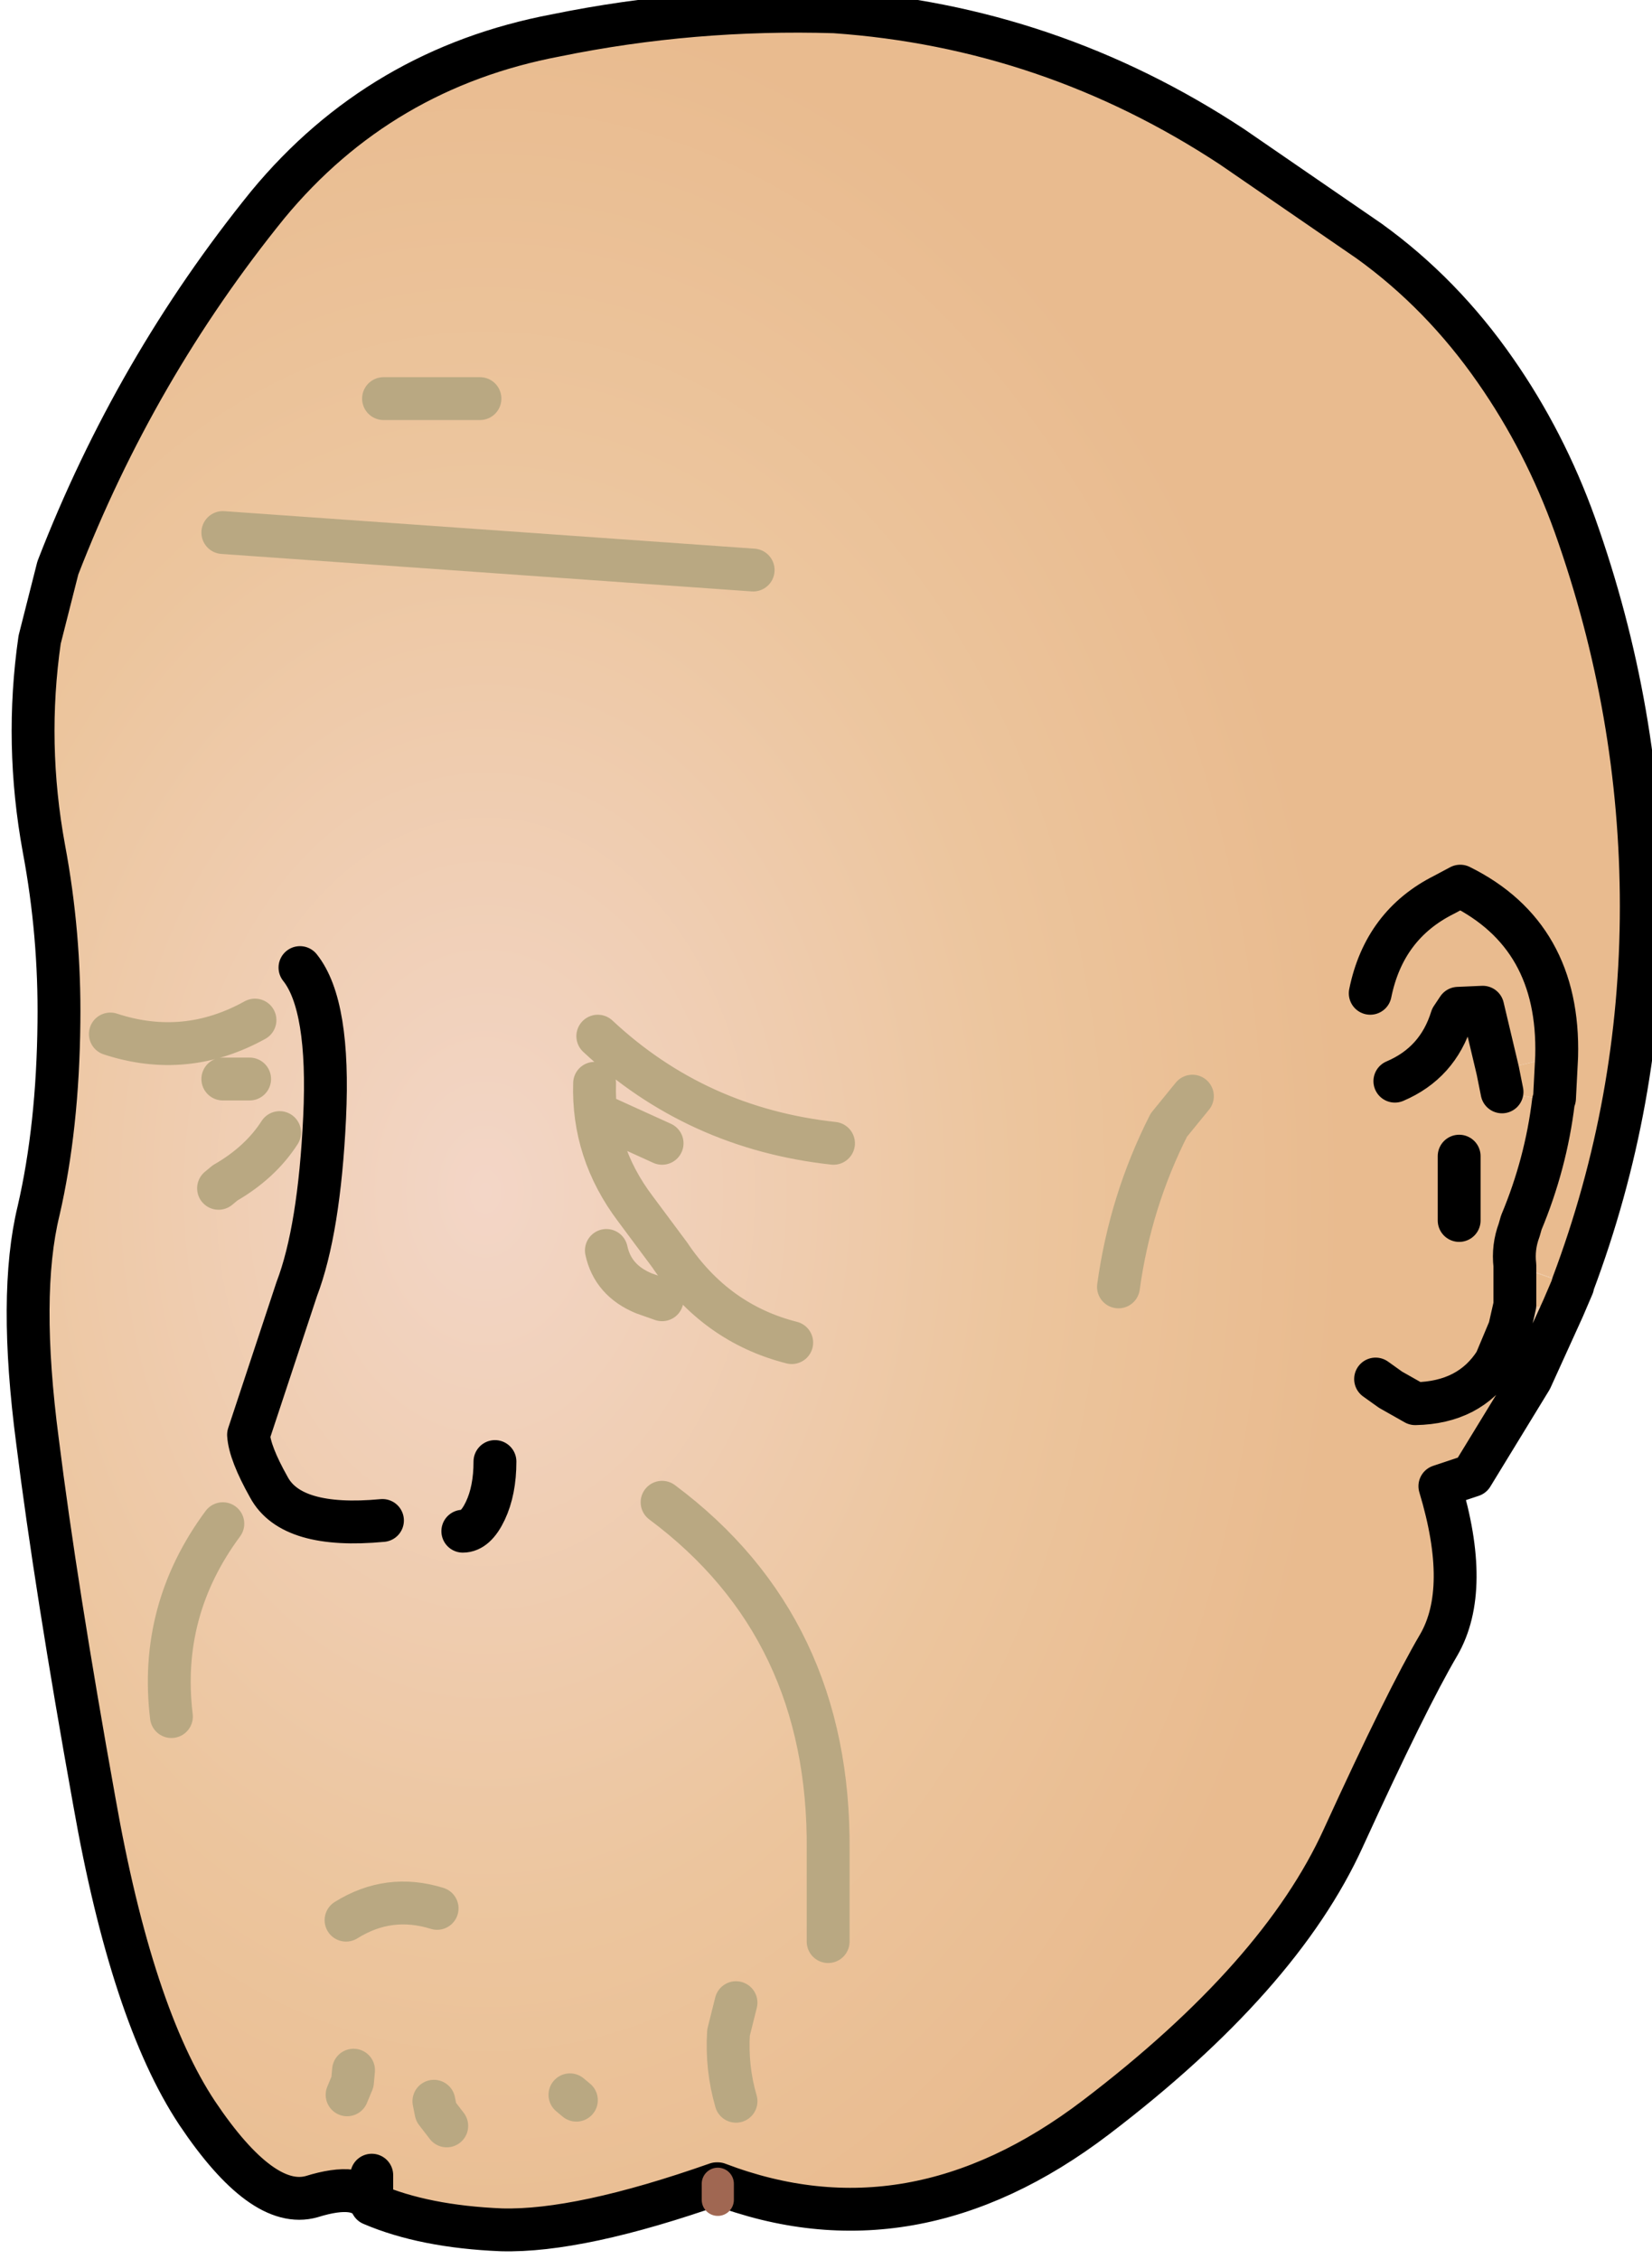 <?xml version="1.0" encoding="UTF-8" standalone="no"?>
<svg xmlns:xlink="http://www.w3.org/1999/xlink" xmlns="http://www.w3.org/2000/svg" height="105.4px" width="77.1px">
  <g transform="matrix(1.0, 0.0, 0.0, 1.0, 38.65, 52.6)">
    <g data-characterId="1281" height="104.55" transform="matrix(1.0, 0.0, 0.0, 1.0, -37.85, -52.6)" width="76.3" xlink:href="#shape0">
      <g id="shape0" transform="matrix(1.0, 0.0, 0.0, 1.0, 37.85, 52.6)">
        <path d="M-5.2 49.3 Q-11.6 51.55 -15.25 51.45 -18.85 51.3 -21.3 50.25 -21.85 49.2 -24.1 49.9 -26.4 50.55 -29.45 46.0 -32.5 41.4 -34.25 31.45 -36.05 21.45 -36.9 14.65 -37.8 7.8 -36.85 3.9 -35.95 0.0 -35.9 -4.9 -35.85 -9.0 -36.6 -13.0 -37.5 -17.9 -36.8 -22.75 L-35.95 -26.1 Q-32.35 -35.4 -26.15 -43.05 -20.9 -49.4 -12.7 -50.95 -6.35 -52.25 0.3 -52.05 10.35 -51.35 18.85 -45.75 L25.25 -41.35 Q28.65 -38.9 31.15 -35.3 33.45 -32.0 34.85 -28.1 37.95 -19.4 37.95 -10.3 37.95 -1.15 34.75 7.35 L32.05 6.45 32.05 8.3 31.8 9.4 31.15 10.95 32.8 11.75 30.05 16.25 28.55 16.75 Q30.0 21.55 28.5 24.15 27.0 26.7 24.05 33.15 21.1 39.65 12.5 46.2 3.9 52.75 -5.15 49.3 L-5.2 49.3 M-24.65 -7.45 Q-23.25 -5.7 -23.5 -0.45 -23.75 4.8 -24.8 7.55 L-27.05 14.35 Q-27.0 15.2 -26.1 16.8 -25.05 18.75 -20.8 18.35 -25.05 18.75 -26.1 16.8 -27.0 15.2 -27.05 14.35 L-24.8 7.55 Q-23.75 4.8 -23.5 -0.45 -23.25 -5.7 -24.65 -7.45 M17.0 -1.45 L15.9 -0.1 Q14.1 3.45 13.55 7.45 14.1 3.45 15.9 -0.1 L17.0 -1.45 M-16.25 -34.0 L-20.75 -34.0 -16.25 -34.0 M-3.5 -26.0 L-28.25 -27.75 -3.5 -26.0 M-28.25 -2.25 L-27.0 -2.25 -28.25 -2.25 M-33.5 -4.35 Q-30.0 -3.2 -26.75 -5.0 -30.0 -3.2 -33.5 -4.35 M26.45 -2.15 Q28.45 -3.0 29.1 -5.1 L29.4 -5.55 30.55 -5.6 31.25 -2.65 30.55 -5.6 29.4 -5.55 29.1 -5.1 Q28.45 -3.0 26.45 -2.15 M25.3 -6.25 Q25.95 -9.45 28.75 -10.85 L29.5 -11.25 Q34.15 -8.95 34.0 -3.3 34.15 -8.95 29.5 -11.25 L28.75 -10.85 Q25.95 -9.45 25.3 -6.25 M34.0 -3.3 L31.25 -2.65 31.45 -1.65 33.85 -1.2 33.9 -1.35 34.0 -3.3 M32.05 6.45 Q31.95 5.6 32.25 4.8 L32.35 4.45 Q33.5 1.7 33.85 -1.2 33.5 1.7 32.35 4.45 L32.25 4.8 Q31.95 5.6 32.05 6.45 M25.55 11.75 L26.25 12.25 27.4 12.9 Q29.95 12.85 31.15 10.95 29.95 12.85 27.4 12.9 L26.25 12.25 25.55 11.75 M29.45 4.35 L29.45 1.35 29.45 4.35 M-1.7 10.05 Q-5.25 9.15 -7.4 5.95 L-9.0 3.8 Q-11.0 1.15 -10.9 -2.05 -11.0 1.15 -9.0 3.8 L-7.4 5.95 Q-5.25 9.15 -1.7 10.05 M-7.75 8.05 L-8.6 7.75 Q-10.05 7.15 -10.35 5.75 -10.05 7.15 -8.6 7.75 L-7.75 8.05 M0.0 38.0 L0.0 33.75 Q0.1 23.35 -7.75 17.5 0.1 23.35 0.0 33.75 L0.0 38.0 M-17.05 18.85 Q-16.45 18.85 -16.0 17.9 -15.55 16.95 -15.55 15.6 -15.55 16.95 -16.0 17.9 -16.45 18.85 -17.05 18.85 M-22.45 45.15 L-22.2 44.55 -22.15 44.0 -22.2 44.55 -22.45 45.15 M-28.45 2.85 L-28.15 2.6 Q-26.5 1.65 -25.6 0.25 -26.5 1.65 -28.15 2.6 L-28.45 2.85 M-18.25 36.45 Q-20.5 35.75 -22.5 37.0 -20.5 35.75 -18.25 36.45 M-30.65 27.5 Q-31.25 22.55 -28.25 18.5 -31.25 22.55 -30.65 27.5 M-11.75 45.4 L-12.05 45.15 -11.75 45.4 M-17.8 46.6 L-18.3 45.95 -18.4 45.45 -18.3 45.95 -17.8 46.6 M-4.3 40.85 L-4.65 42.25 Q-4.75 43.9 -4.3 45.45 -4.75 43.9 -4.65 42.25 L-4.3 40.85 M-21.3 48.9 L-21.3 50.25 -21.3 48.9 M-7.75 0.75 L-10.5 -0.5 -7.75 0.75 M0.25 0.75 Q-6.15 0.05 -10.75 -4.25 -6.15 0.05 0.25 0.75" fill="url(#gradient0)" fill-rule="evenodd" stroke="none"/>
        <path d="M34.75 7.4 L34.3 8.45 32.05 8.3 32.05 6.45 34.75 7.4 M31.25 -2.65 L34.0 -3.3 33.9 -1.35 33.85 -1.2 31.45 -1.65 31.25 -2.65" fill="url(#gradient1)" fill-rule="evenodd" stroke="none"/>
        <path d="M34.75 7.35 L34.75 7.4 32.05 6.45 34.75 7.35" fill="url(#gradient2)" fill-rule="evenodd" stroke="none"/>
        <path d="M34.3 8.45 L32.8 11.75 31.15 10.95 31.8 9.4 32.05 8.3 34.3 8.45" fill="url(#gradient3)" fill-rule="evenodd" stroke="none"/>
        <path d="M-5.2 49.3 Q-11.6 51.55 -15.25 51.45 -18.85 51.3 -21.3 50.25 -21.85 49.2 -24.1 49.9 -26.4 50.55 -29.45 46.0 -32.5 41.4 -34.25 31.45 -36.05 21.45 -36.9 14.65 -37.8 7.8 -36.85 3.9 -35.95 0.0 -35.9 -4.9 -35.85 -9.0 -36.6 -13.0 -37.5 -17.9 -36.8 -22.75 L-35.95 -26.1 Q-32.35 -35.4 -26.15 -43.05 -20.9 -49.4 -12.7 -50.95 -6.35 -52.25 0.3 -52.05 10.35 -51.35 18.85 -45.75 L25.25 -41.35 Q28.65 -38.9 31.15 -35.3 33.45 -32.0 34.85 -28.1 37.95 -19.4 37.95 -10.3 37.95 -1.15 34.75 7.35 L34.75 7.4 34.3 8.45 32.8 11.75 30.05 16.25 28.55 16.75 Q30.0 21.55 28.5 24.15 27.0 26.7 24.05 33.15 21.1 39.65 12.5 46.2 3.9 52.75 -5.15 49.3 M-20.8 18.35 Q-25.05 18.75 -26.1 16.8 -27.0 15.2 -27.05 14.35 L-24.8 7.55 Q-23.75 4.8 -23.5 -0.45 -23.25 -5.7 -24.65 -7.45 M34.0 -3.3 Q34.15 -8.95 29.5 -11.25 L28.75 -10.85 Q25.95 -9.45 25.3 -6.25 M31.25 -2.65 L30.55 -5.6 29.4 -5.55 29.1 -5.1 Q28.45 -3.0 26.45 -2.15 M31.25 -2.65 L31.45 -1.65 M33.85 -1.2 L33.9 -1.35 34.0 -3.3 M33.85 -1.2 Q33.5 1.7 32.35 4.45 L32.25 4.8 Q31.95 5.6 32.05 6.45 L32.05 8.3 31.8 9.4 31.15 10.95 Q29.95 12.85 27.4 12.9 L26.25 12.25 25.55 11.75 M29.45 1.35 L29.45 4.35 M-15.55 15.6 Q-15.55 16.95 -16.0 17.9 -16.45 18.85 -17.05 18.85 M-21.3 50.25 L-21.3 48.9" fill="none" stroke="#000000" stroke-linecap="round" stroke-linejoin="round" stroke-width="2.0"/>
        <path d="M-26.75 -5.0 Q-30.0 -3.2 -33.5 -4.35 M-27.0 -2.25 L-28.25 -2.25 M-28.25 -27.75 L-3.5 -26.0 M-20.75 -34.0 L-16.25 -34.0 M13.55 7.45 Q14.1 3.45 15.9 -0.1 L17.0 -1.45 M-7.75 17.5 Q0.1 23.35 0.0 33.75 L0.0 38.0 M-10.35 5.75 Q-10.05 7.15 -8.6 7.75 L-7.75 8.05 M-10.9 -2.05 Q-11.0 1.15 -9.0 3.8 L-7.4 5.95 Q-5.25 9.15 -1.7 10.05 M-25.6 0.25 Q-26.5 1.65 -28.15 2.6 L-28.45 2.85 M-22.15 44.0 L-22.2 44.55 -22.45 45.15 M-4.3 45.45 Q-4.75 43.9 -4.65 42.25 L-4.3 40.85 M-18.4 45.45 L-18.3 45.95 -17.8 46.6 M-12.05 45.15 L-11.75 45.4 M-28.25 18.5 Q-31.25 22.55 -30.65 27.5 M-22.5 37.0 Q-20.5 35.75 -18.25 36.45 M-10.75 -4.25 Q-6.15 0.05 0.25 0.75 M-10.5 -0.5 L-7.75 0.75" fill="none" stroke="#b9a882" stroke-linecap="round" stroke-linejoin="round" stroke-width="2.0"/>
        <path d="M-5.15 49.3 L-5.15 50.05" fill="none" stroke="#a06752" stroke-linecap="round" stroke-linejoin="round" stroke-width="1.5"/>
      </g>
    </g>
  </g>
  <defs>
    <radialGradient cx="0" cy="0" gradientTransform="matrix(0.049, 0.0, 0.0, 0.068, -16.0, 3.0)" gradientUnits="userSpaceOnUse" id="gradient0" r="819.2" spreadMethod="pad">
      <stop offset="0.0" stop-color="#f3d6c7"/>
      <stop offset="0.627" stop-color="#ecc59d"/>
      <stop offset="1.0" stop-color="#e9bb8f"/>
    </radialGradient>
    <radialGradient cx="0" cy="0" gradientTransform="matrix(0.049, 0.0, 0.0, 0.068, -16.0, 3.0)" gradientUnits="userSpaceOnUse" id="gradient1" r="819.2" spreadMethod="pad">
      <stop offset="0.0" stop-color="#f1d3b8"/>
      <stop offset="0.627" stop-color="#eecba8"/>
      <stop offset="1.0" stop-color="#e8b98a"/>
    </radialGradient>
    <radialGradient cx="0" cy="0" gradientTransform="matrix(0.054, 0.0, 0.0, 0.082, -20.0, -3.0)" gradientUnits="userSpaceOnUse" id="gradient2" r="819.2" spreadMethod="pad">
      <stop offset="0.0" stop-color="#f1d0b1"/>
      <stop offset="0.627" stop-color="#ecc59d"/>
      <stop offset="1.0" stop-color="#e9bb8f"/>
    </radialGradient>
    <radialGradient cx="0" cy="0" gradientTransform="matrix(0.003, 0.0, 0.0, 0.003, 32.75, 10.0)" gradientUnits="userSpaceOnUse" id="gradient3" r="819.2" spreadMethod="pad">
      <stop offset="0.0" stop-color="#f1d3b8"/>
      <stop offset="0.627" stop-color="#eecba8"/>
      <stop offset="1.0" stop-color="#e8b98a"/>
    </radialGradient>
  </defs>
</svg>
